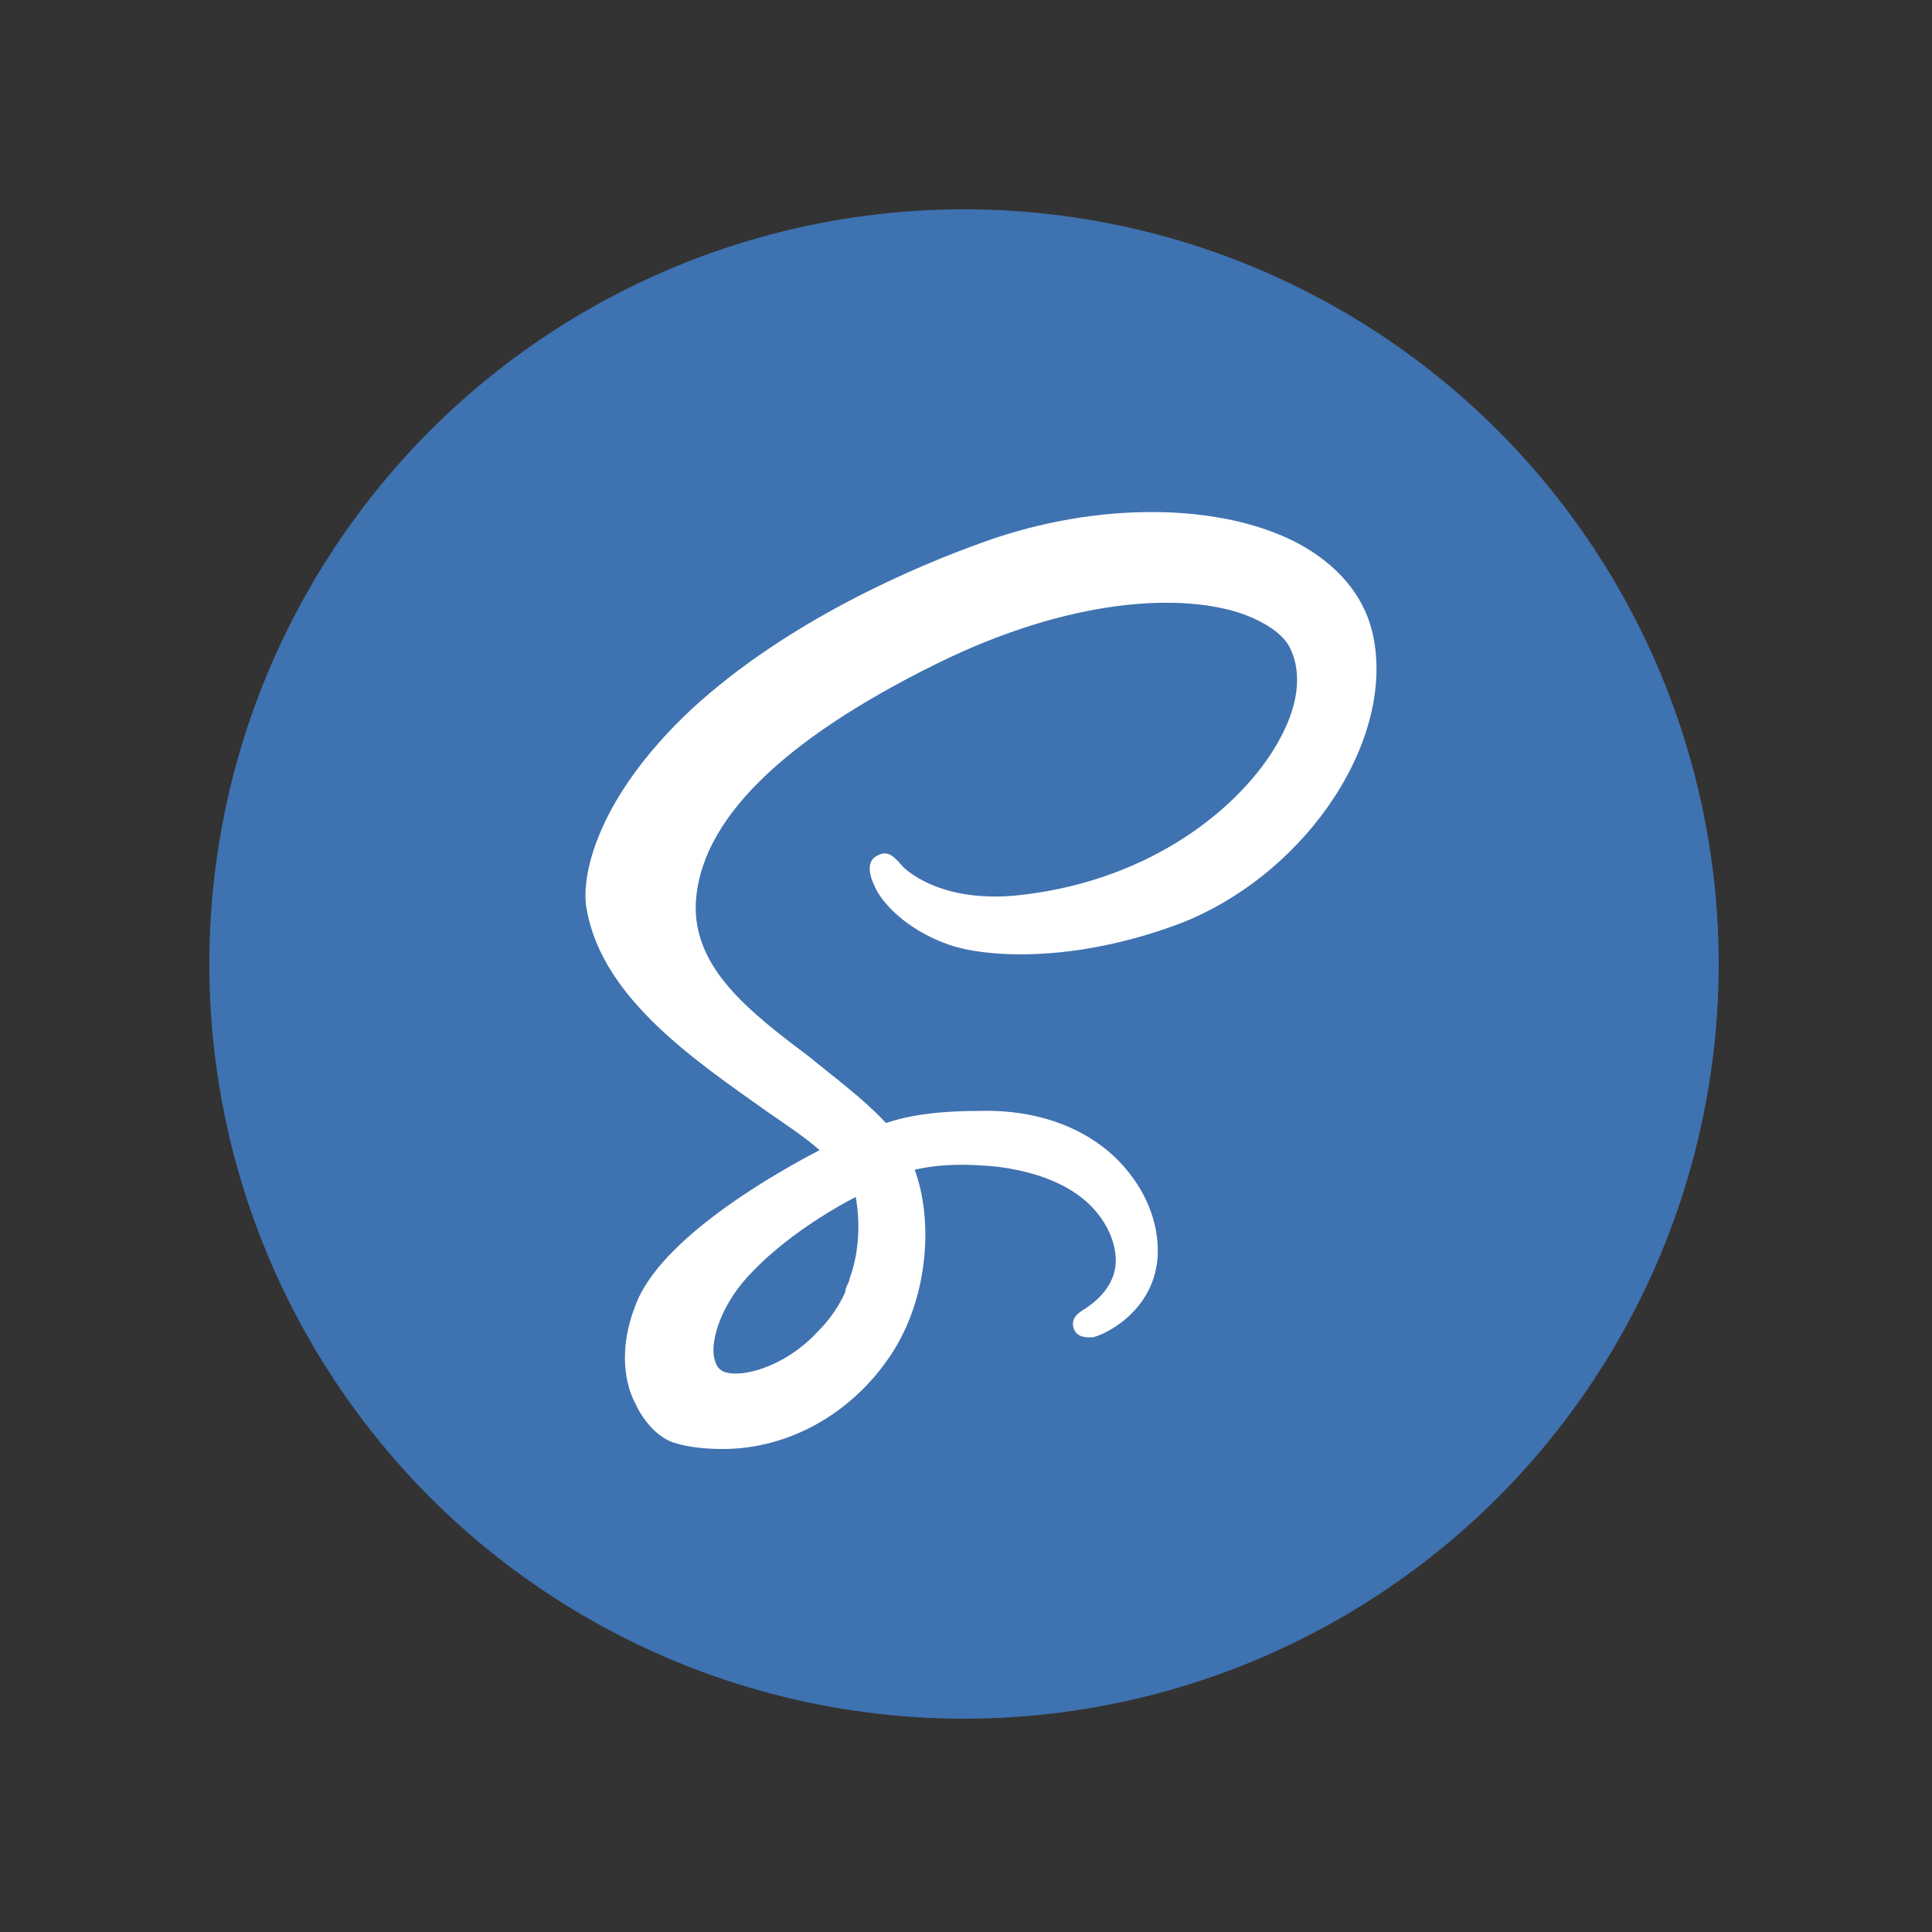 <svg width="128" height="128" xmlns="http://www.w3.org/2000/svg">

 <rect width="100%" height="100%" fill="#333333" stroke="none"/>

 <g>
  <title>background</title>
  <rect fill="none" id="canvas_background" height="402" width="582" y="-1" x="-1"/>
 </g>
 <g>
  <title>Layer 1</title>
  <circle fill="#3f72b0" id="svg_5" r="50" cy="63.868" cx="63.868" class="st0"/>
  <path fill="#ffffff" id="svg_6" d="m90.9,41.8c-0.6,-2.4 -2.3,-4.4 -4.9,-5.8c-5.1,-2.7 -13.3,-2.8 -20.8,-0.1c-4.5,1.6 -13,5.2 -19.4,11.1c-6.4,6 -7.4,11.3 -6.9,13.4c1.1,5.8 7.2,9.9 12,13.3c1.3,0.9 2.5,1.7 3.4,2.5c-2.7,1.4 -10,5.5 -12,9.8c-1.5,3.4 -0.8,5.9 -0.2,7c0.6,1.3 1.6,2.3 2.6,2.6c1,0.3 2.1,0.4 3.2,0.4c4.3,0 8.5,-2.3 11.1,-6.2c2.6,-3.9 2.8,-9.1 1.6,-12.3c1.7,-0.4 3.5,-0.4 5.5,-0.2c3.9,0.5 5.8,2 6.7,3.2c1,1.3 1.2,2.6 1.1,3.4c-0.2,1.5 -1.4,2.4 -2,2.8c-0.5,0.3 -0.9,0.6 -0.8,1.2c0.2,0.8 1,0.7 1.3,0.7c0.9,-0.2 4.1,-1.8 4.3,-5.4c0.1,-2.2 -0.8,-4.4 -2.5,-6.2c-2.2,-2.3 -5.5,-3.5 -9.3,-3.4c-2.8,0 -4.7,0.3 -6.2,0.8c0,0 -0.1,-0.1 -0.1,-0.1c-1.4,-1.5 -3.3,-2.9 -5,-4.3c-4,-3 -7.7,-5.9 -7.5,-10.2c0.3,-5.4 5.6,-10.7 15.9,-15.8c9.1,-4.5 16.5,-4.7 20.4,-3.3c1.6,0.6 2.7,1.4 3.1,2.3c0.8,1.7 0.5,3.9 -0.9,6.3c-2.3,4 -8.1,9 -17,10c-5.4,0.6 -7.7,-1.8 -7.8,-1.9c-0.6,-0.7 -1,-1.1 -1.7,-0.7c-0.8,0.4 -0.4,1.5 -0.2,1.9c0.4,1.1 2.1,3 5,4c2.3,0.8 8.2,1.3 15.5,-1.5c8.4,-3.4 14.2,-12.4 12.5,-19.3zm-34.5,42.6c-0.1,0.2 -0.1,0.4 -0.2,0.6c-0.1,0.2 -0.2,0.4 -0.2,0.6c-0.4,0.9 -1,1.8 -1.8,2.6c-2.3,2.5 -5.4,3.2 -6.4,2.6c-0.3,-0.2 -0.4,-0.5 -0.5,-0.9c-0.2,-1.2 0.5,-3.6 2.6,-5.7c2.5,-2.6 6,-4.5 6.8,-4.9c0.3,1.8 0.2,3.5 -0.3,5.1z" class="st1"/>
 </g>
</svg>